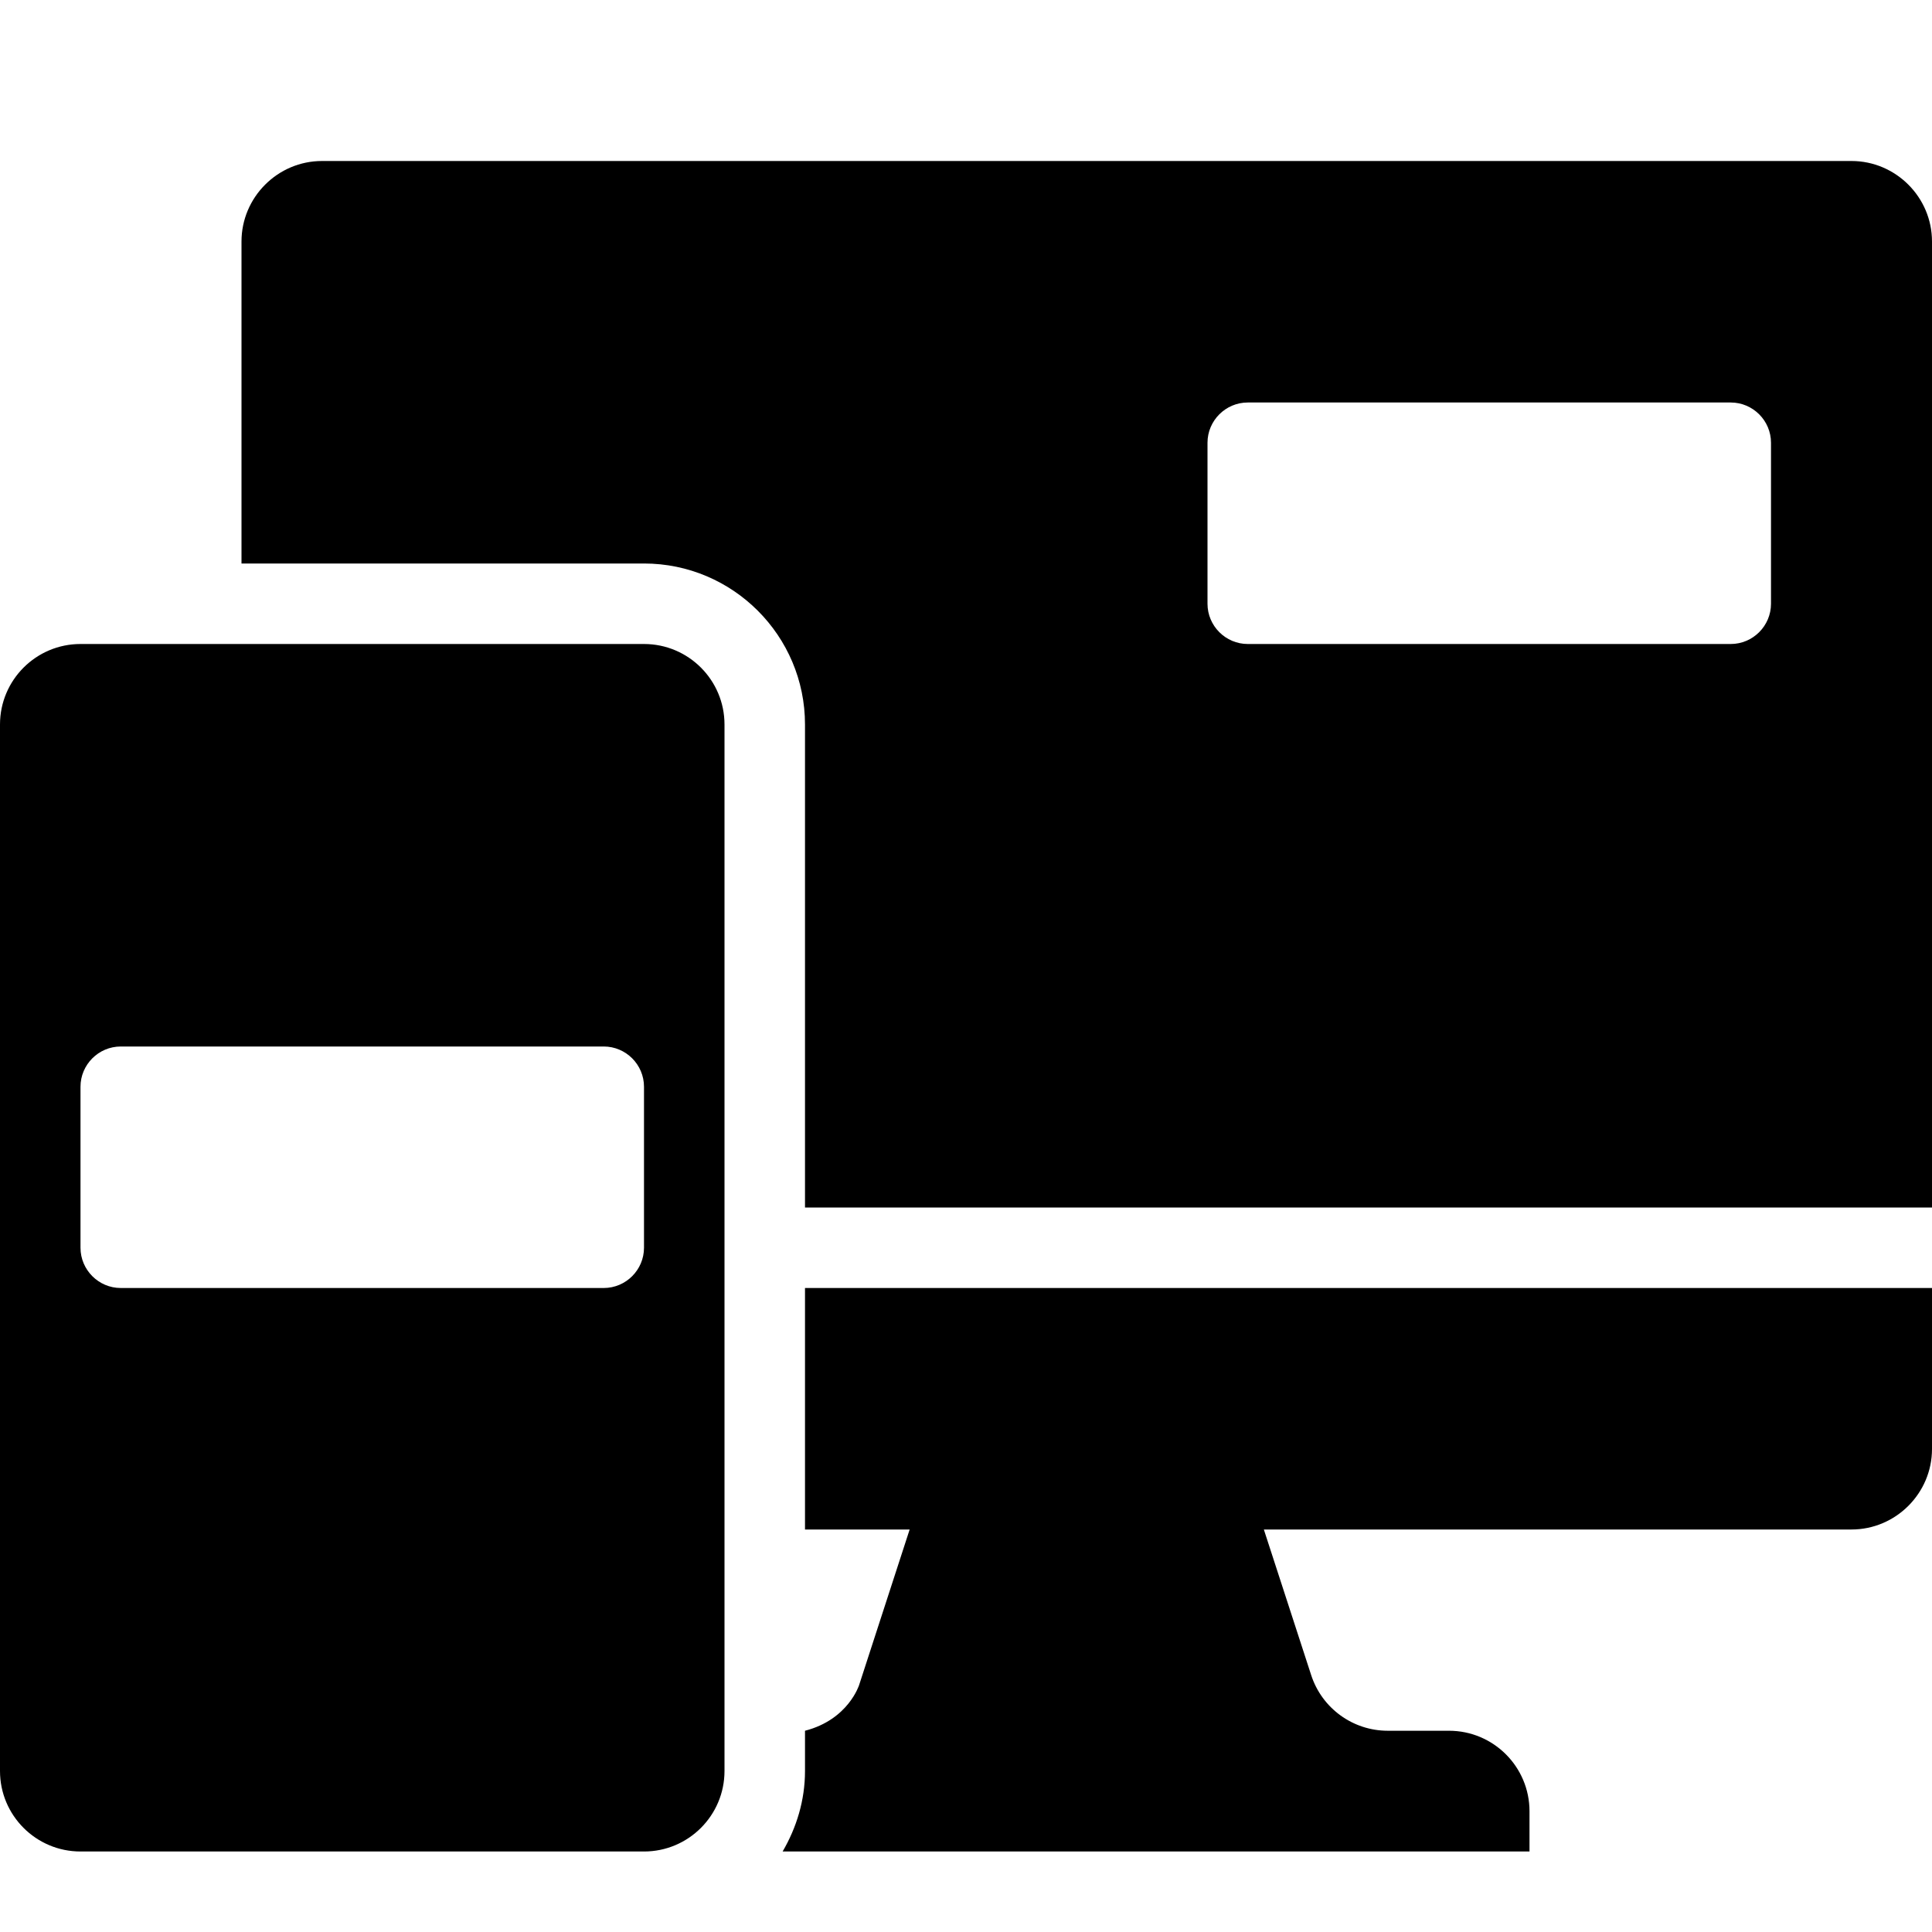 <svg viewBox="0 0 24 24"><path d="M8 8H1C0.448 8 0 8.448 0 9V22C0 22.552 0.448 23 1 23H8C8.552 23 9 22.552 9 22V9C9 8.448 8.552 8 8 8ZM8 15.5C8 15.775 7.775 16 7.5 16H1.5C1.225 16 1 15.775 1 15.5V13.5C1 13.225 1.225 13 1.5 13H7.5C7.775 13 8 13.225 8 13.5V15.5ZM10 19H11.3L10.673 20.93C10.673 20.93 10.54 21.361 10 21.5V22C10 22.366 9.894 22.705 9.722 23H19V22.5C19 21.948 18.552 21.5 18 21.5H17.239C16.806 21.5 16.422 21.221 16.288 20.809L15.7 19H23C23.55 19 24 18.55 24 18V16H10V19ZM23 2H4C3.45 2 3 2.45 3 3V7H8C9.103 7 10 7.897 10 9V15H24V3C24 2.45 23.55 2 23 2ZM22 7.5C22 7.775 21.775 8 21.5 8H15.5C15.225 8 15 7.775 15 7.5V5.5C15 5.225 15.225 5 15.5 5H21.5C21.775 5 22 5.225 22 5.5V7.5Z"/></svg>